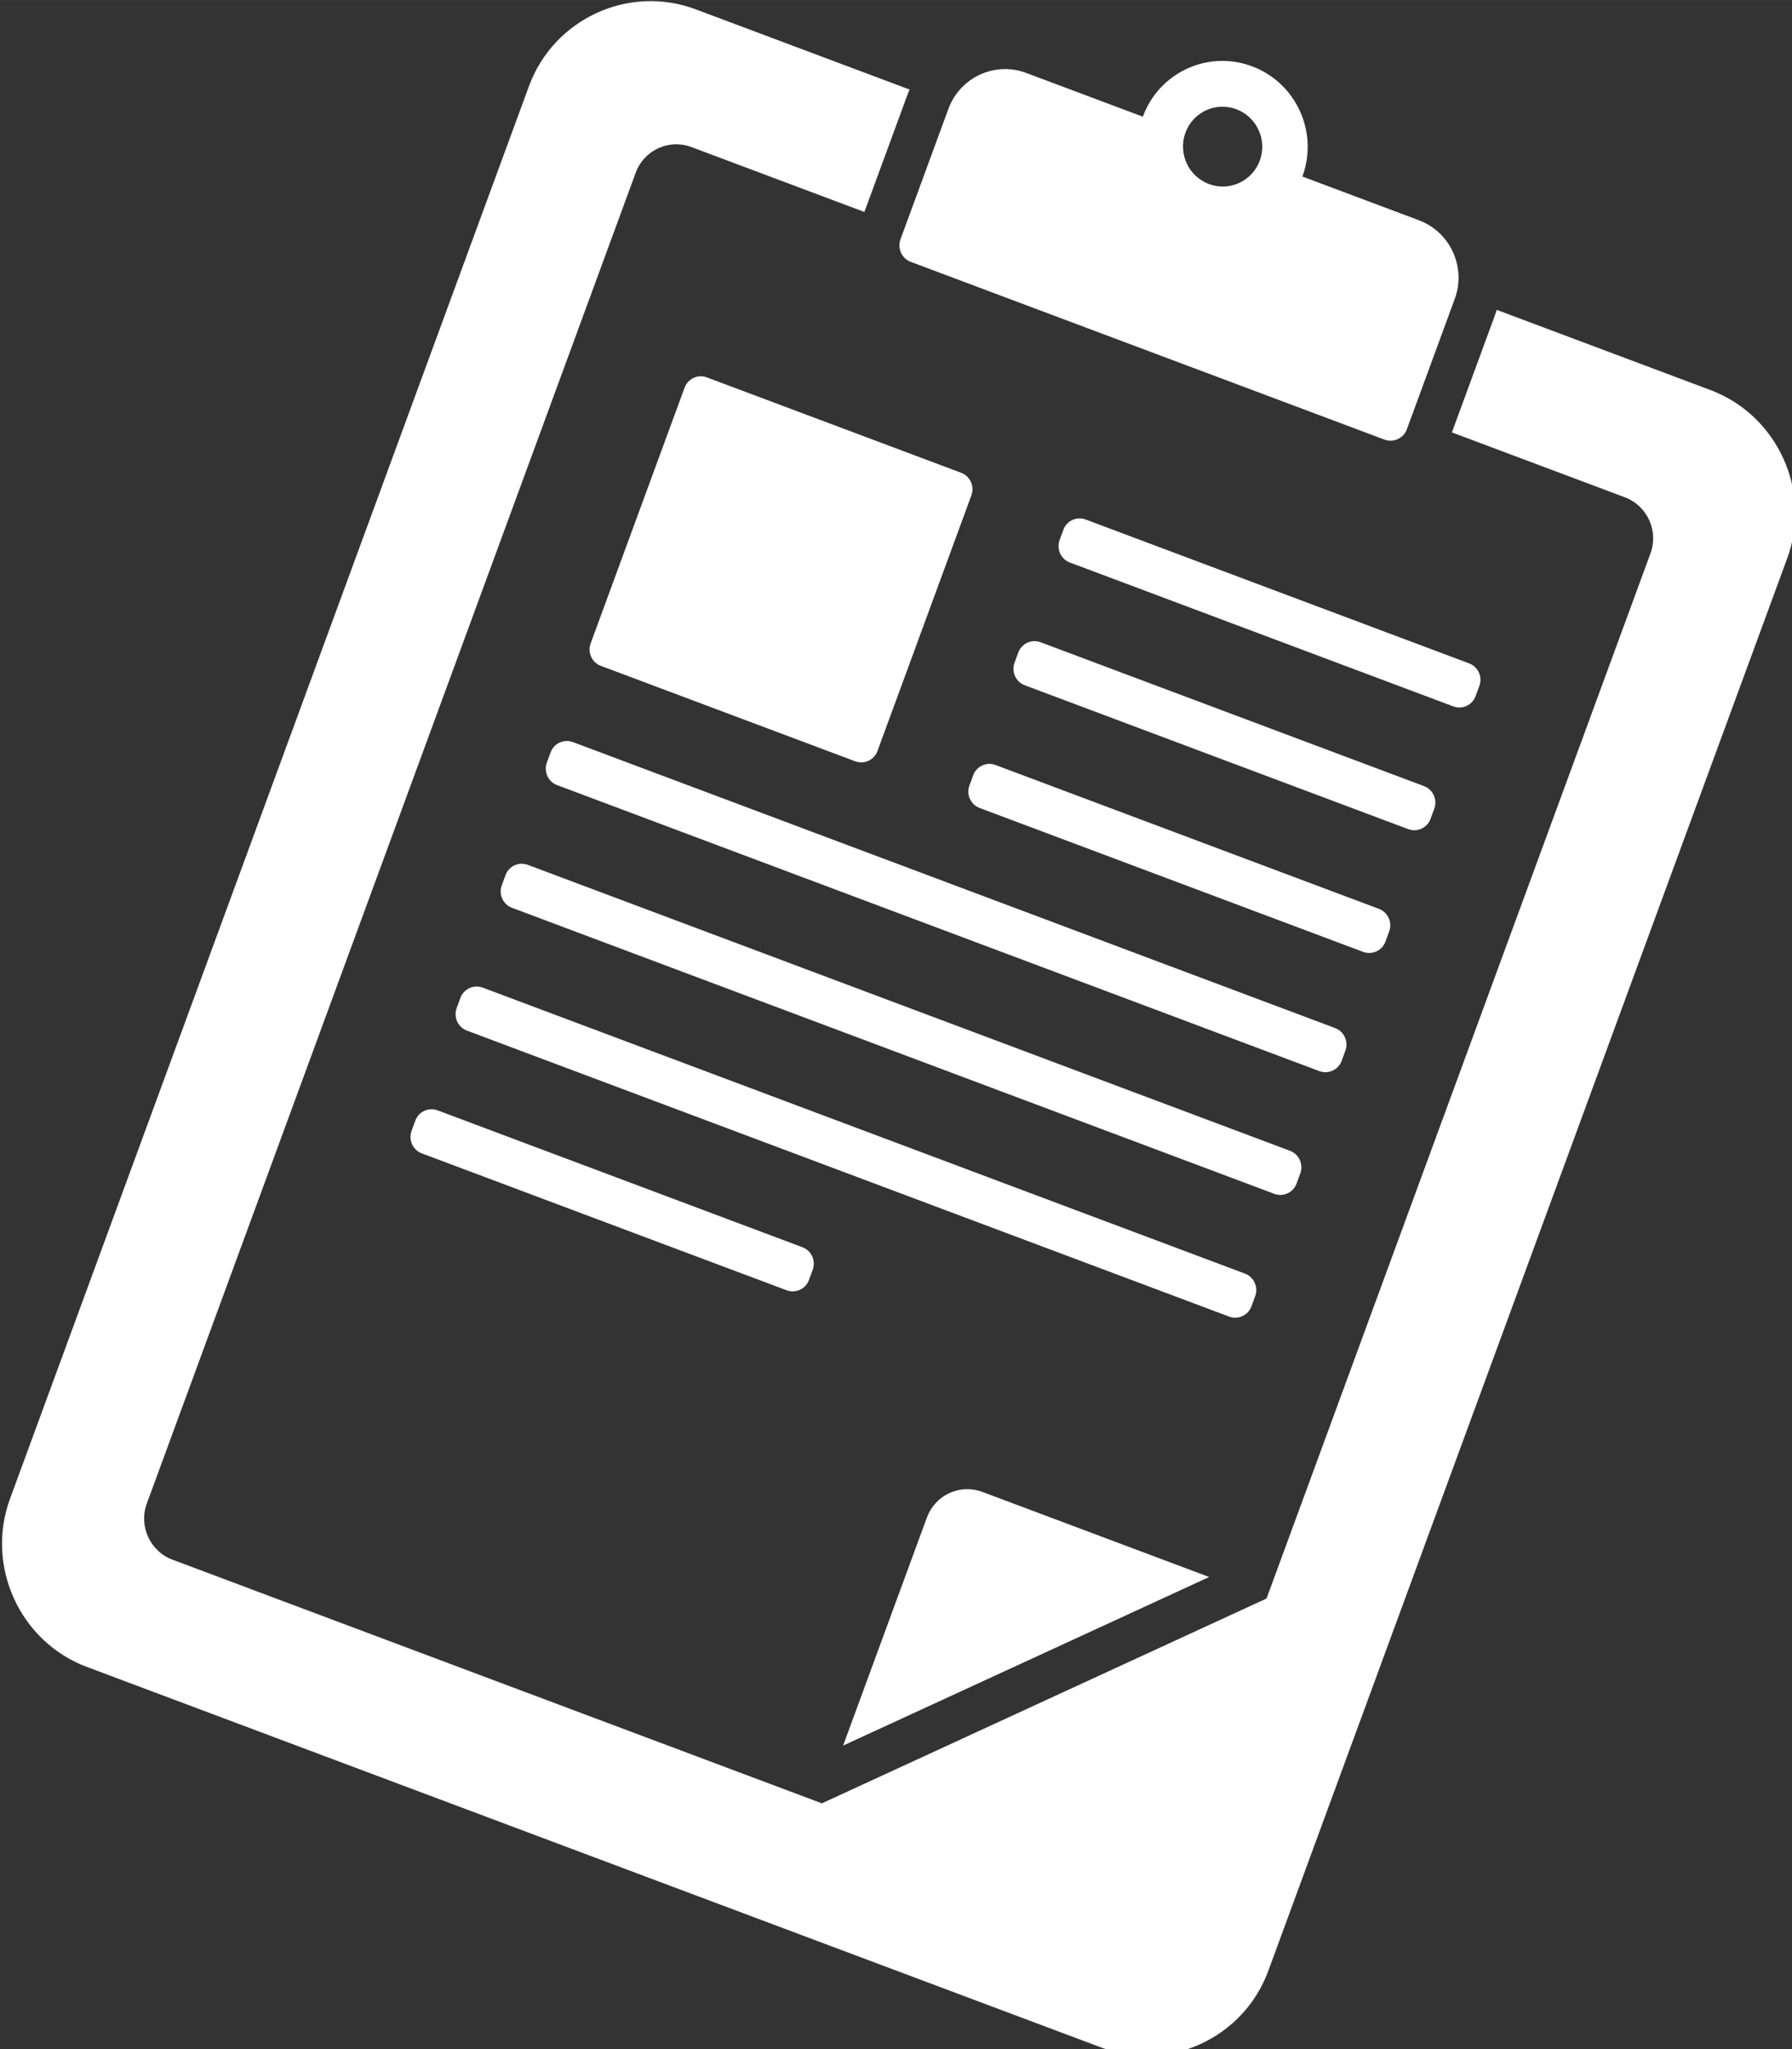 <?xml version="1.0" encoding="UTF-8" standalone="no"?>
<svg
   xmlns:dc="http://purl.org/dc/elements/1.1/"
   xmlns:cc="http://creativecommons.org/ns#"
   xmlns:rdf="http://www.w3.org/1999/02/22-rdf-syntax-ns#"
   xmlns:svg="http://www.w3.org/2000/svg"
   xmlns="http://www.w3.org/2000/svg"
   xmlns:sodipodi="http://sodipodi.sourceforge.net/DTD/sodipodi-0.dtd"
   xmlns:inkscape="http://www.inkscape.org/namespaces/inkscape"
   width="140"
   height="160"
   viewBox="0 0 37.042 42.333"
   version="1.1"
   id="svg8"
   inkscape:version="1.0.1 (3bc2e813f5, 2020-09-07)"
   sodipodi:docname="logoIcon.svg">
  <rect x="0" y="0" width="37.042" height="42.333" fill="#333333" stroke="none"/>
  <defs
     id="defs2" />
  <sodipodi:namedview
     id="base"
     pagecolor="#ffffff"
     bordercolor="#666666"
     borderopacity="1.0"
     inkscape:pageopacity="0.0"
     inkscape:pageshadow="2"
     inkscape:zoom="1.979465"
     inkscape:cx="70.077096"
     inkscape:cy="83.465578"
     inkscape:document-units="px"
     inkscape:current-layer="layer1"
     inkscape:document-rotation="0"
     showgrid="false"
     units="px"
     inkscape:window-width="1294"
     inkscape:window-height="709"
     inkscape:window-x="72"
     inkscape:window-y="22"
     inkscape:window-maximized="1" />
  <g
     inkscape:label="Layer 1"
     inkscape:groupmode="layer"
     id="layer1">
    <g
       id="g105"
       transform="matrix(0.184,0.069,-0.068,0.185,7.482,-5.53)"
       style="fill:#ffffff;fill-opacity:1;stroke-width:1">
      <path
         d="m 98.176,81.001 c 0,1.006 0.819,1.823 1.824,1.823 h 43.086 c 1,0 1.825,-0.817 1.825,-1.823 v -1.153 c 0,-1.004 -0.825,-1.828 -1.825,-1.828 H 100 c -1.004,0 -1.824,0.823 -1.824,1.828 z"
         fill="#5e889e"
         id="path83"
         style="fill:#ffffff;fill-opacity:1;stroke-width:1" />
      <path
         d="m 100,69.118 h 43.086 c 1,0 1.825,-0.823 1.825,-1.823 v -1.157 c 0,-1 -0.825,-1.824 -1.825,-1.824 H 100 c -1.004,0 -1.824,0.823 -1.824,1.824 v 1.157 c 0,0.999 0.82,1.823 1.824,1.823 z"
         fill="#5e889e"
         id="path85"
         style="fill:#ffffff;fill-opacity:1;stroke-width:1" />
      <path
         d="m 156.999,14.894 h -24.018 c 0.004,0.152 0.021,0.301 0.021,0.453 v 13.225 h 19.439 c 2.509,0 4.558,2.047 4.558,4.558 v 116.716 l -36.472,36.476 H 47.559 c -2.509,0 -4.558,-2.053 -4.558,-4.558 V 33.129 c 0,-2.511 2.049,-4.558 4.558,-4.558 H 67.003 V 15.347 c 0,-0.152 0.012,-0.301 0.02,-0.453 H 43 c -7.522,0 -13.678,6.156 -13.678,13.678 v 157.75 C 29.323,193.844 35.479,200 43,200 h 113.999 c 7.526,0 13.679,-6.156 13.679,-13.679 V 28.572 c 0,-7.523 -6.153,-13.678 -13.679,-13.678 z"
         fill="#5e889e"
         id="path87"
         style="fill:#ffffff;fill-opacity:1;stroke-width:1" />
      <path
         d="m 55.624,94.317 c 0,0.999 0.821,1.822 1.826,1.822 h 85.637 c 1,0 1.825,-0.823 1.825,-1.822 v -1.159 c 0,-1 -0.825,-1.824 -1.825,-1.824 H 57.449 c -1.004,0 -1.826,0.823 -1.826,1.824 v 1.159 z"
         fill="#5e889e"
         id="path89"
         style="fill:#ffffff;fill-opacity:1;stroke-width:1" />
      <path
         d="m 57.449,82.824 h 28.57 c 1.004,0 1.826,-0.817 1.826,-1.823 v -28.57 c 0,-1.006 -0.821,-1.824 -1.826,-1.824 h -28.57 c -1.004,0 -1.826,0.817 -1.826,1.824 v 28.57 c 0.001,1.006 0.822,1.823 1.826,1.823 z"
         fill="#5e889e"
         id="path91"
         style="fill:#ffffff;fill-opacity:1;stroke-width:1" />
      <path
         d="m 125.085,149.846 c -1.162,0 -2.334,0.447 -3.224,1.338 -0.891,0.886 -1.334,2.057 -1.334,3.224 v 25.466 l 30.027,-30.027 h -25.469 z"
         fill="#5e889e"
         id="path93"
         style="fill:#ffffff;fill-opacity:1;stroke-width:1" />
      <path
         d="m 55.624,108.022 c 0,1.004 0.821,1.821 1.826,1.821 h 85.637 c 1,0 1.825,-0.817 1.825,-1.821 v -1.15 c 0,-1.009 -0.825,-1.83 -1.825,-1.83 H 57.449 c -1.004,0 -1.826,0.821 -1.826,1.83 v 1.15 z"
         fill="#5e889e"
         id="path95"
         style="fill:#ffffff;fill-opacity:1;stroke-width:1" />
      <path
         d="M 143.086,50.607 H 100 c -1.004,0 -1.824,0.817 -1.824,1.824 v 1.152 c 0,1.004 0.819,1.828 1.824,1.828 h 43.086 c 1,0 1.825,-0.823 1.825,-1.828 v -1.152 c 0,-1.006 -0.825,-1.824 -1.825,-1.824 z"
         fill="#5e889e"
         id="path97"
         style="fill:#ffffff;fill-opacity:1;stroke-width:1" />
      <path
         d="m 55.624,121.729 c 0,1.004 0.821,1.825 1.826,1.825 h 85.637 c 1,0 1.825,-0.821 1.825,-1.825 v -1.151 c 0,-1.004 -0.825,-1.825 -1.825,-1.825 H 57.449 c -1.004,0 -1.826,0.821 -1.826,1.825 v 1.151 z"
         fill="#5e889e"
         id="path99"
         style="fill:#ffffff;fill-opacity:1;stroke-width:1" />
      <path
         d="m 55.624,135.436 c 0,1.004 0.821,1.83 1.826,1.83 h 40.992 c 1.004,0 1.825,-0.826 1.825,-1.83 v -1.15 c 0,-1.001 -0.821,-1.826 -1.825,-1.826 H 57.449 c -1.004,0 -1.826,0.825 -1.826,1.826 v 1.15 z"
         fill="#5e889e"
         id="path101"
         style="fill:#ffffff;fill-opacity:1;stroke-width:1" />
      <path
         d="m 73.386,31.761 h 53.232 c 0.464,0 0.927,-0.181 1.285,-0.541 0.355,-0.354 0.54,-0.817 0.54,-1.281 V 15.347 c 0,-1.63 -0.632,-3.263 -1.874,-4.511 -1.246,-1.248 -2.879,-1.87 -4.511,-1.87 H 108.963 C 108.964,4.013 104.952,0 100,0 95.05,0 91.037,4.013 91.037,8.966 H 77.944 c -1.634,0 -3.265,0.622 -4.515,1.87 -1.238,1.249 -1.871,2.881 -1.871,4.511 V 29.94 c 0,0.463 0.185,0.927 0.539,1.281 0.358,0.36 0.821,0.54 1.289,0.54 z M 100,4.79 c 2.308,0 4.178,1.87 4.178,4.176 0,2.305 -1.87,4.176 -4.178,4.176 -2.306,0 -4.174,-1.871 -4.174,-4.176 0,-2.306 1.868,-4.176 4.174,-4.176 z"
         fill="#5e889e"
         id="path103"
         style="fill:#ffffff;fill-opacity:1;stroke-width:1" />
    </g>
  </g>
</svg>
